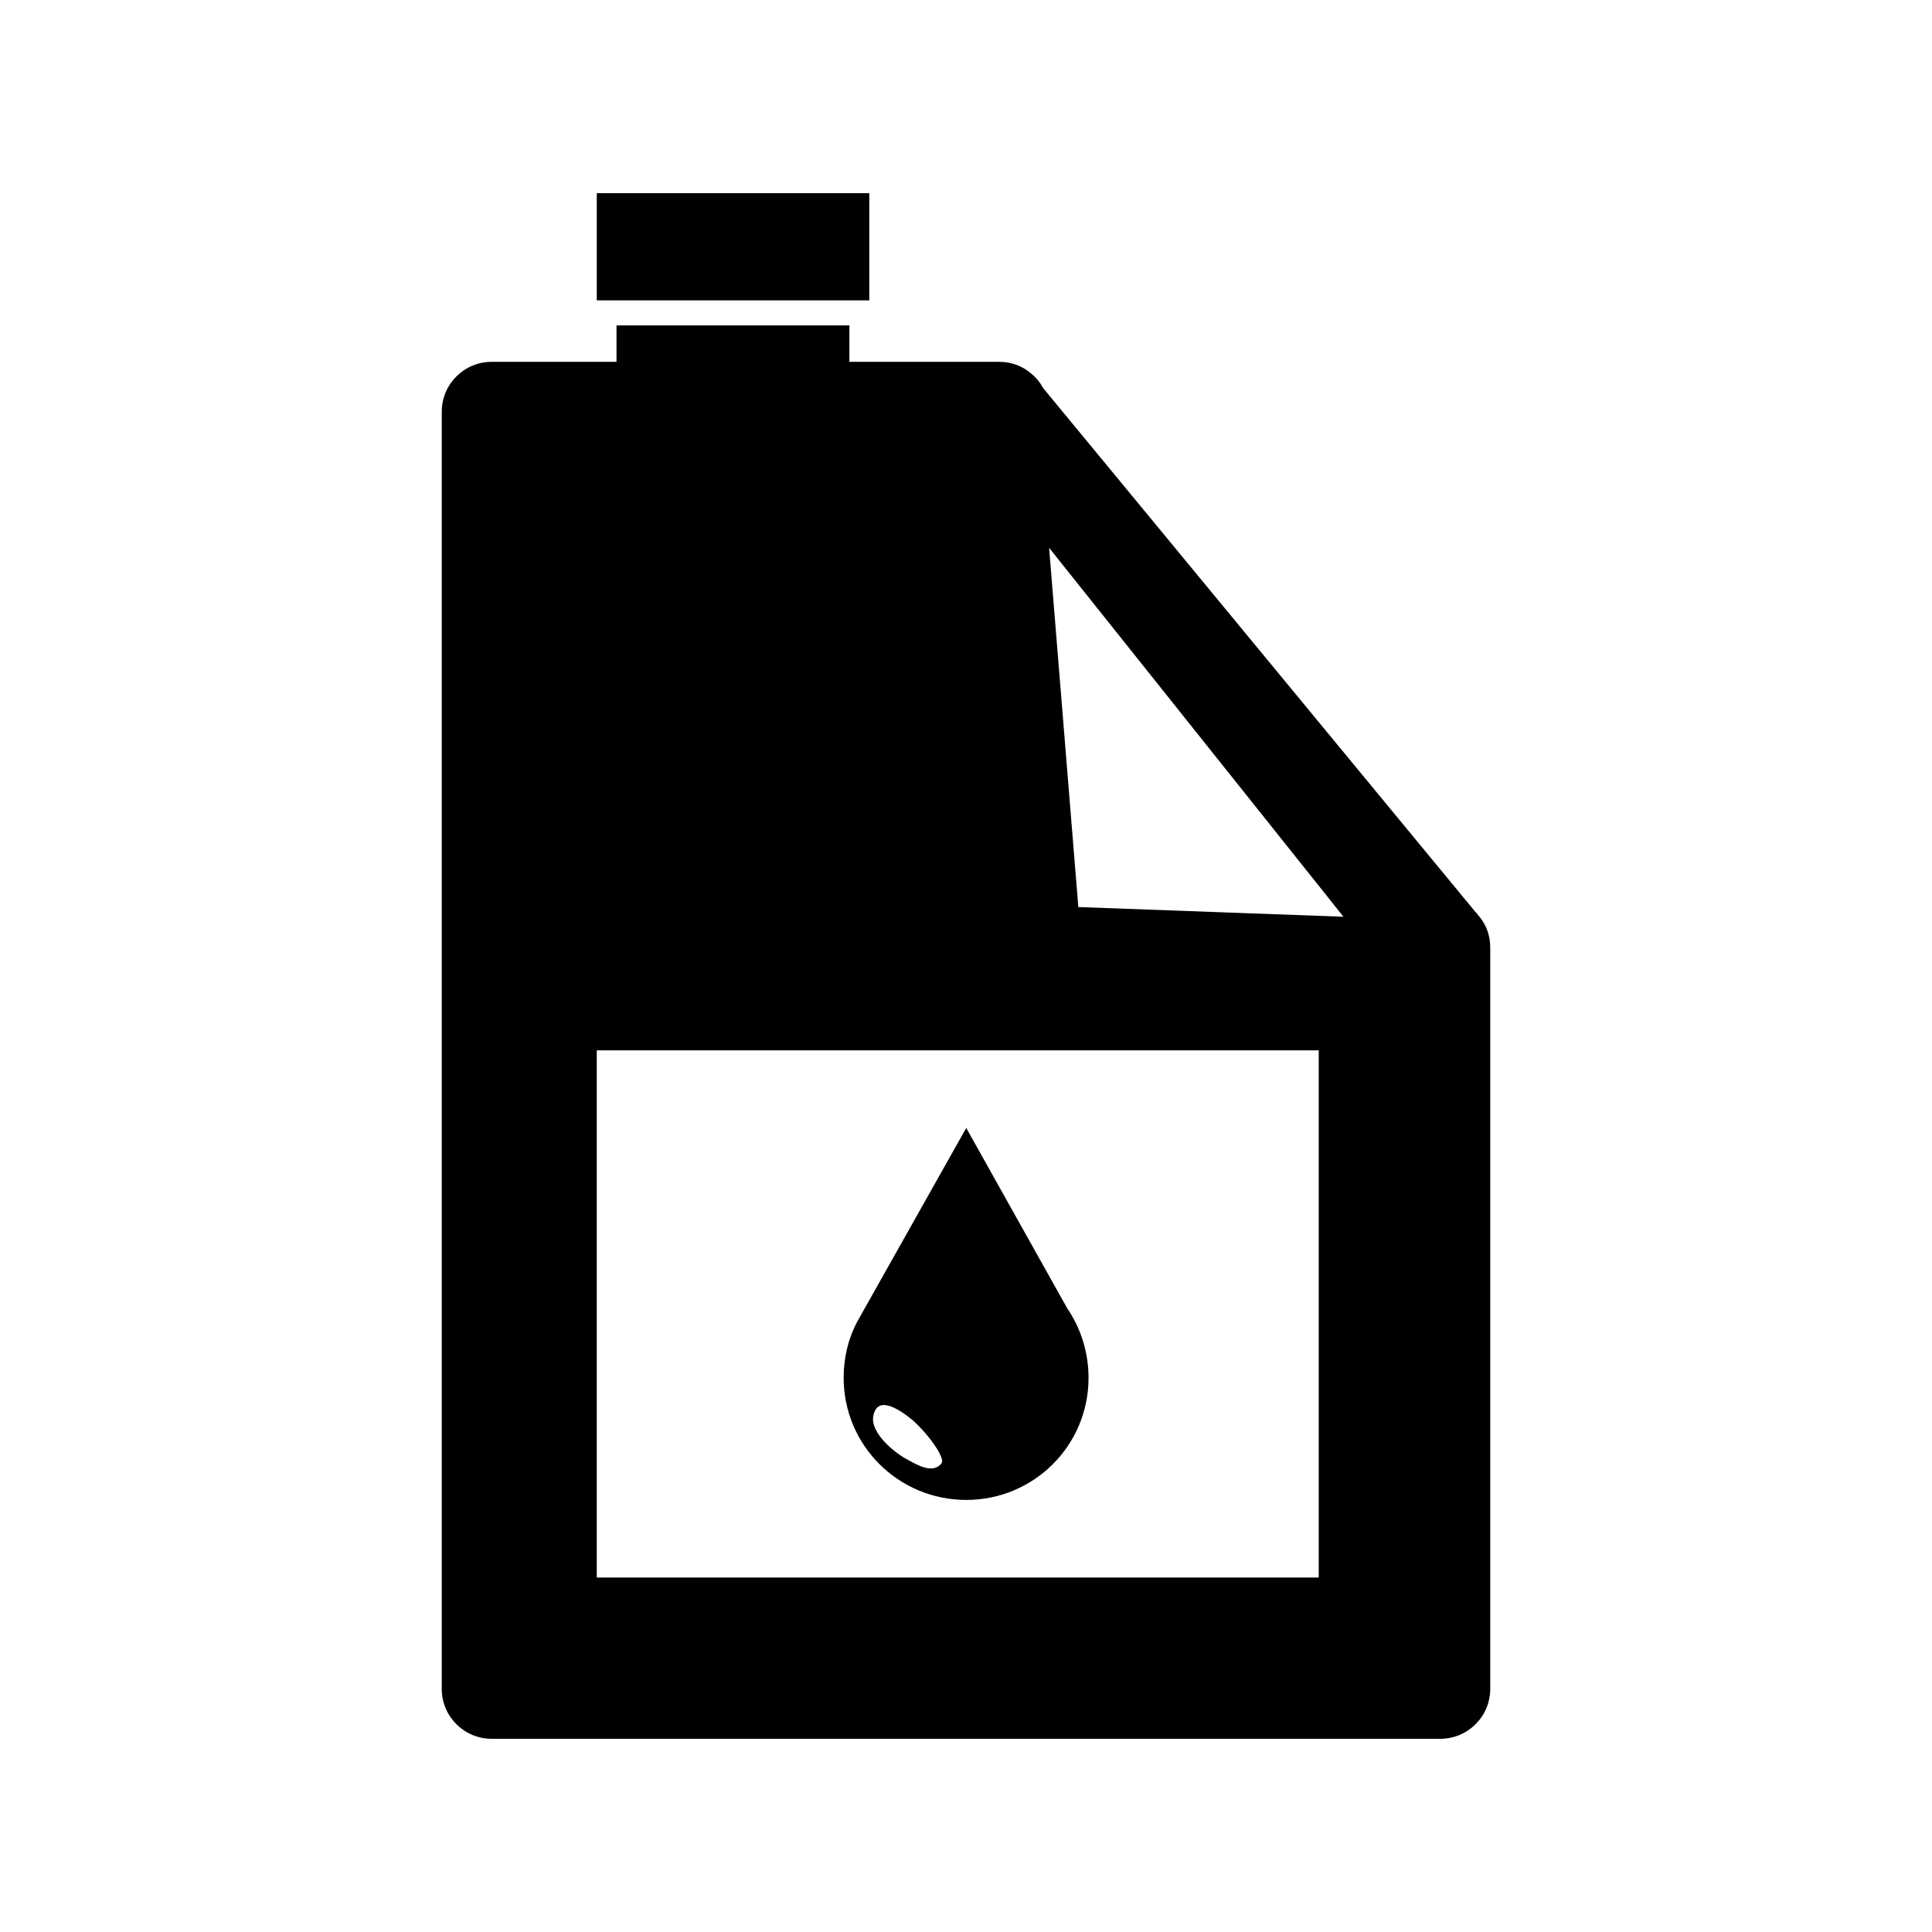 <?xml version="1.0" encoding="UTF-8"?>
<!DOCTYPE svg PUBLIC "-//W3C//DTD SVG 1.1//EN" "http://www.w3.org/Graphics/SVG/1.1/DTD/svg11.dtd">
<!-- Creator: CorelDRAW 2017 -->
<svg xmlns="http://www.w3.org/2000/svg" xml:space="preserve" width="50mm" height="50mm" version="1.1" style="shape-rendering:geometricPrecision; text-rendering:geometricPrecision; image-rendering:optimizeQuality; fill-rule:evenodd; clip-rule:evenodd"
viewBox="0 0 5000 5000"
 xmlns:xlink="http://www.w3.org/1999/xlink">
 <defs>
  <style type="text/css">
   <![CDATA[
    .fil0 {fill:black;fill-rule:nonzero}
   ]]>
  </style>
 </defs>
 <g id="Слой_x0020_1">
  <path class="fil0" d="M2790.73 2347.42l-75.64 -929.68 721.68 904.46 40.03 50.33 -686.07 -25.11zm622.12 1735.29l-1868.39 0 0 -1364.46 1868.39 0 0 1364.46zm416.08 -1710.18l-8.4 -10.33 -1.98 -1.85 -1118.93 -1356.09 -31.02 -37.49c-21.96,-19.37 -51.03,-30.34 -82.73,-30.34l-387.64 0 0 -94.32 -602.71 0 0 94.32 -323.03 0c-71.07,0 -129.22,57.5 -129.22,129.2l0 3305.17c0,71.77 58.15,129.2 129.22,129.2l2455.01 0c71.03,0 129.22,-57.43 129.22,-129.2l0 -1919.38c0,-30.43 -10.35,-57.56 -27.79,-78.89zm-1129.22 -1368.32l-31 -37.49c12.91,10.27 23.25,23.26 31,37.49zm-1155.25 -226.91l705.25 0 0 -277.3 -705.25 0 0 277.3zm892.21 3009.52c-21.99,29.72 -65.27,3.22 -91.11,-10.99 -31.02,-16.77 -91.09,-65.89 -85.92,-108.54 9.06,-60.05 69.11,-19.38 103.36,8.99 45.21,41.41 83.36,98.27 73.67,110.54zm331.44 -391.58l-5.18 -7.67 -262.31 -468.38 -277.81 493.58c-25.86,45.21 -39.41,97.55 -39.41,153.1 0,175.02 142.13,315.94 317.22,315.94 175.06,0 316.53,-140.92 316.53,-315.94 0,-62.74 -18.05,-121.51 -49.04,-170.63z"/>
 </g>
</svg>
